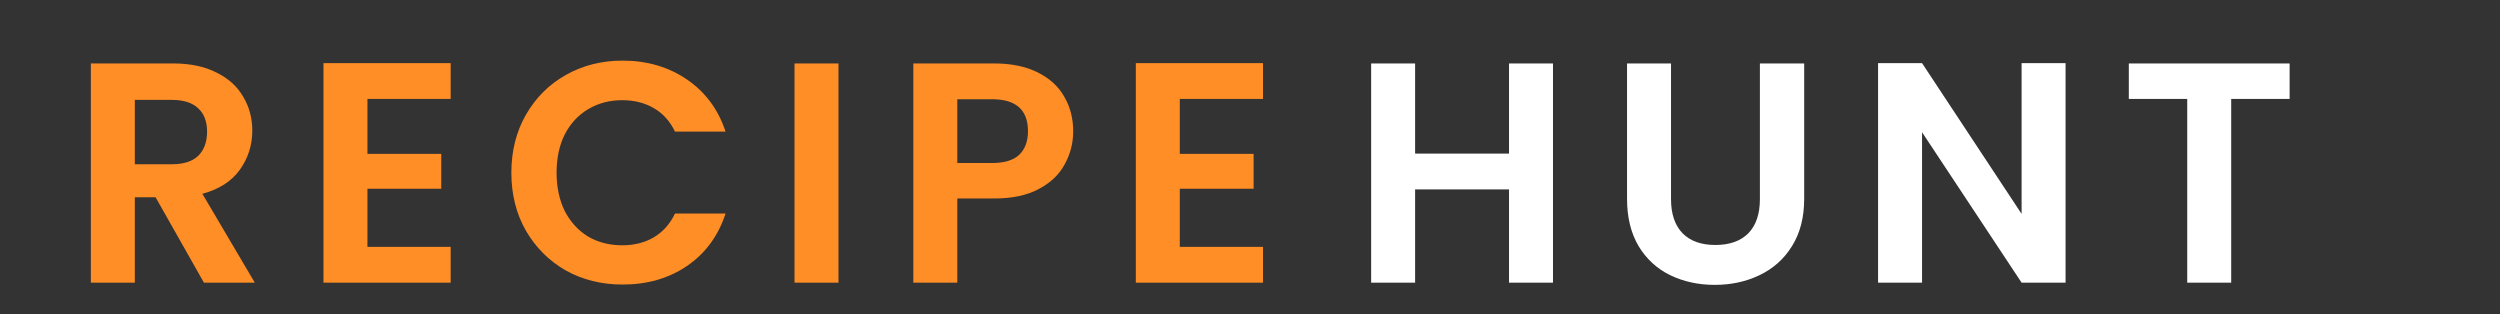 <svg width="398" height="50" viewBox="0 0 398 50" fill="none"
    xmlns="http://www.w3.org/2000/svg">
    <rect x="0" y="0" width="398" height="50" fill="#333333" stroke="none"/>
    <path d="M32.466 45L24.766 31.4H21.466V45H14.466V10.1H27.566C30.266 10.1 32.566 10.583 34.466 11.55C36.366 12.483 37.782 13.767 38.716 15.4C39.682 17 40.166 18.8 40.166 20.8C40.166 23.1 39.499 25.183 38.166 27.05C36.832 28.883 34.849 30.15 32.216 30.85L40.566 45H32.466ZM21.466 26.15H27.316C29.216 26.15 30.632 25.7 31.566 24.8C32.499 23.867 32.966 22.583 32.966 20.95C32.966 19.35 32.499 18.117 31.566 17.25C30.632 16.35 29.216 15.9 27.316 15.9H21.466V26.15ZM58.497 15.75V24.5H70.247V30.05H58.497V39.3H71.747V45H51.497V10.05H71.747V15.75H58.497ZM81.408 27.5C81.408 24.067 82.175 21 83.708 18.3C85.275 15.567 87.391 13.45 90.058 11.95C92.758 10.417 95.775 9.65 99.108 9.65C103.008 9.65 106.425 10.65 109.358 12.65C112.292 14.65 114.342 17.417 115.508 20.95H107.458C106.658 19.283 105.525 18.033 104.058 17.2C102.625 16.367 100.958 15.95 99.058 15.95C97.025 15.95 95.208 16.433 93.608 17.4C92.041 18.333 90.808 19.667 89.908 21.4C89.041 23.133 88.608 25.167 88.608 27.5C88.608 29.8 89.041 31.833 89.908 33.6C90.808 35.333 92.041 36.683 93.608 37.65C95.208 38.583 97.025 39.05 99.058 39.05C100.958 39.05 102.625 38.633 104.058 37.8C105.525 36.933 106.658 35.667 107.458 34H115.508C114.342 37.567 112.292 40.35 109.358 42.35C106.458 44.317 103.042 45.3 99.108 45.3C95.775 45.3 92.758 44.55 90.058 43.05C87.391 41.517 85.275 39.4 83.708 36.7C82.175 34 81.408 30.933 81.408 27.5ZM133.487 10.1V45H126.487V10.1H133.487ZM170.853 20.9C170.853 22.767 170.403 24.517 169.503 26.15C168.636 27.783 167.253 29.1 165.353 30.1C163.486 31.1 161.12 31.6 158.253 31.6H152.403V45H145.403V10.1H158.253C160.953 10.1 163.253 10.567 165.153 11.5C167.053 12.433 168.47 13.717 169.403 15.35C170.37 16.983 170.853 18.833 170.853 20.9ZM157.953 25.95C159.886 25.95 161.32 25.517 162.253 24.65C163.186 23.75 163.653 22.5 163.653 20.9C163.653 17.5 161.753 15.8 157.953 15.8H152.403V25.95H157.953ZM187.823 15.75V24.5H199.573V30.05H187.823V39.3H201.073V45H180.823V10.05H201.073V15.75H187.823Z" fill="#FF8E26"/>
    <path d="M247.236 10.1V45H240.236V30.15H225.286V45H218.286V10.1H225.286V24.45H240.236V10.1H247.236ZM266.026 10.1V31.7C266.026 34.067 266.642 35.883 267.876 37.15C269.109 38.383 270.842 39 273.076 39C275.342 39 277.092 38.383 278.326 37.15C279.559 35.883 280.176 34.067 280.176 31.7V10.1H287.226V31.65C287.226 34.617 286.576 37.133 285.276 39.2C284.009 41.233 282.292 42.767 280.126 43.8C277.992 44.833 275.609 45.35 272.976 45.35C270.376 45.35 268.009 44.833 265.876 43.8C263.776 42.767 262.109 41.233 260.876 39.2C259.642 37.133 259.026 34.617 259.026 31.65V10.1H266.026ZM328.839 45H321.839L305.989 21.05V45H298.989V10.05H305.989L321.839 34.05V10.05H328.839V45ZM364.507 10.1V15.75H355.207V45H348.207V15.75H338.907V10.1H364.507Z" fill="white"/>
</svg>
